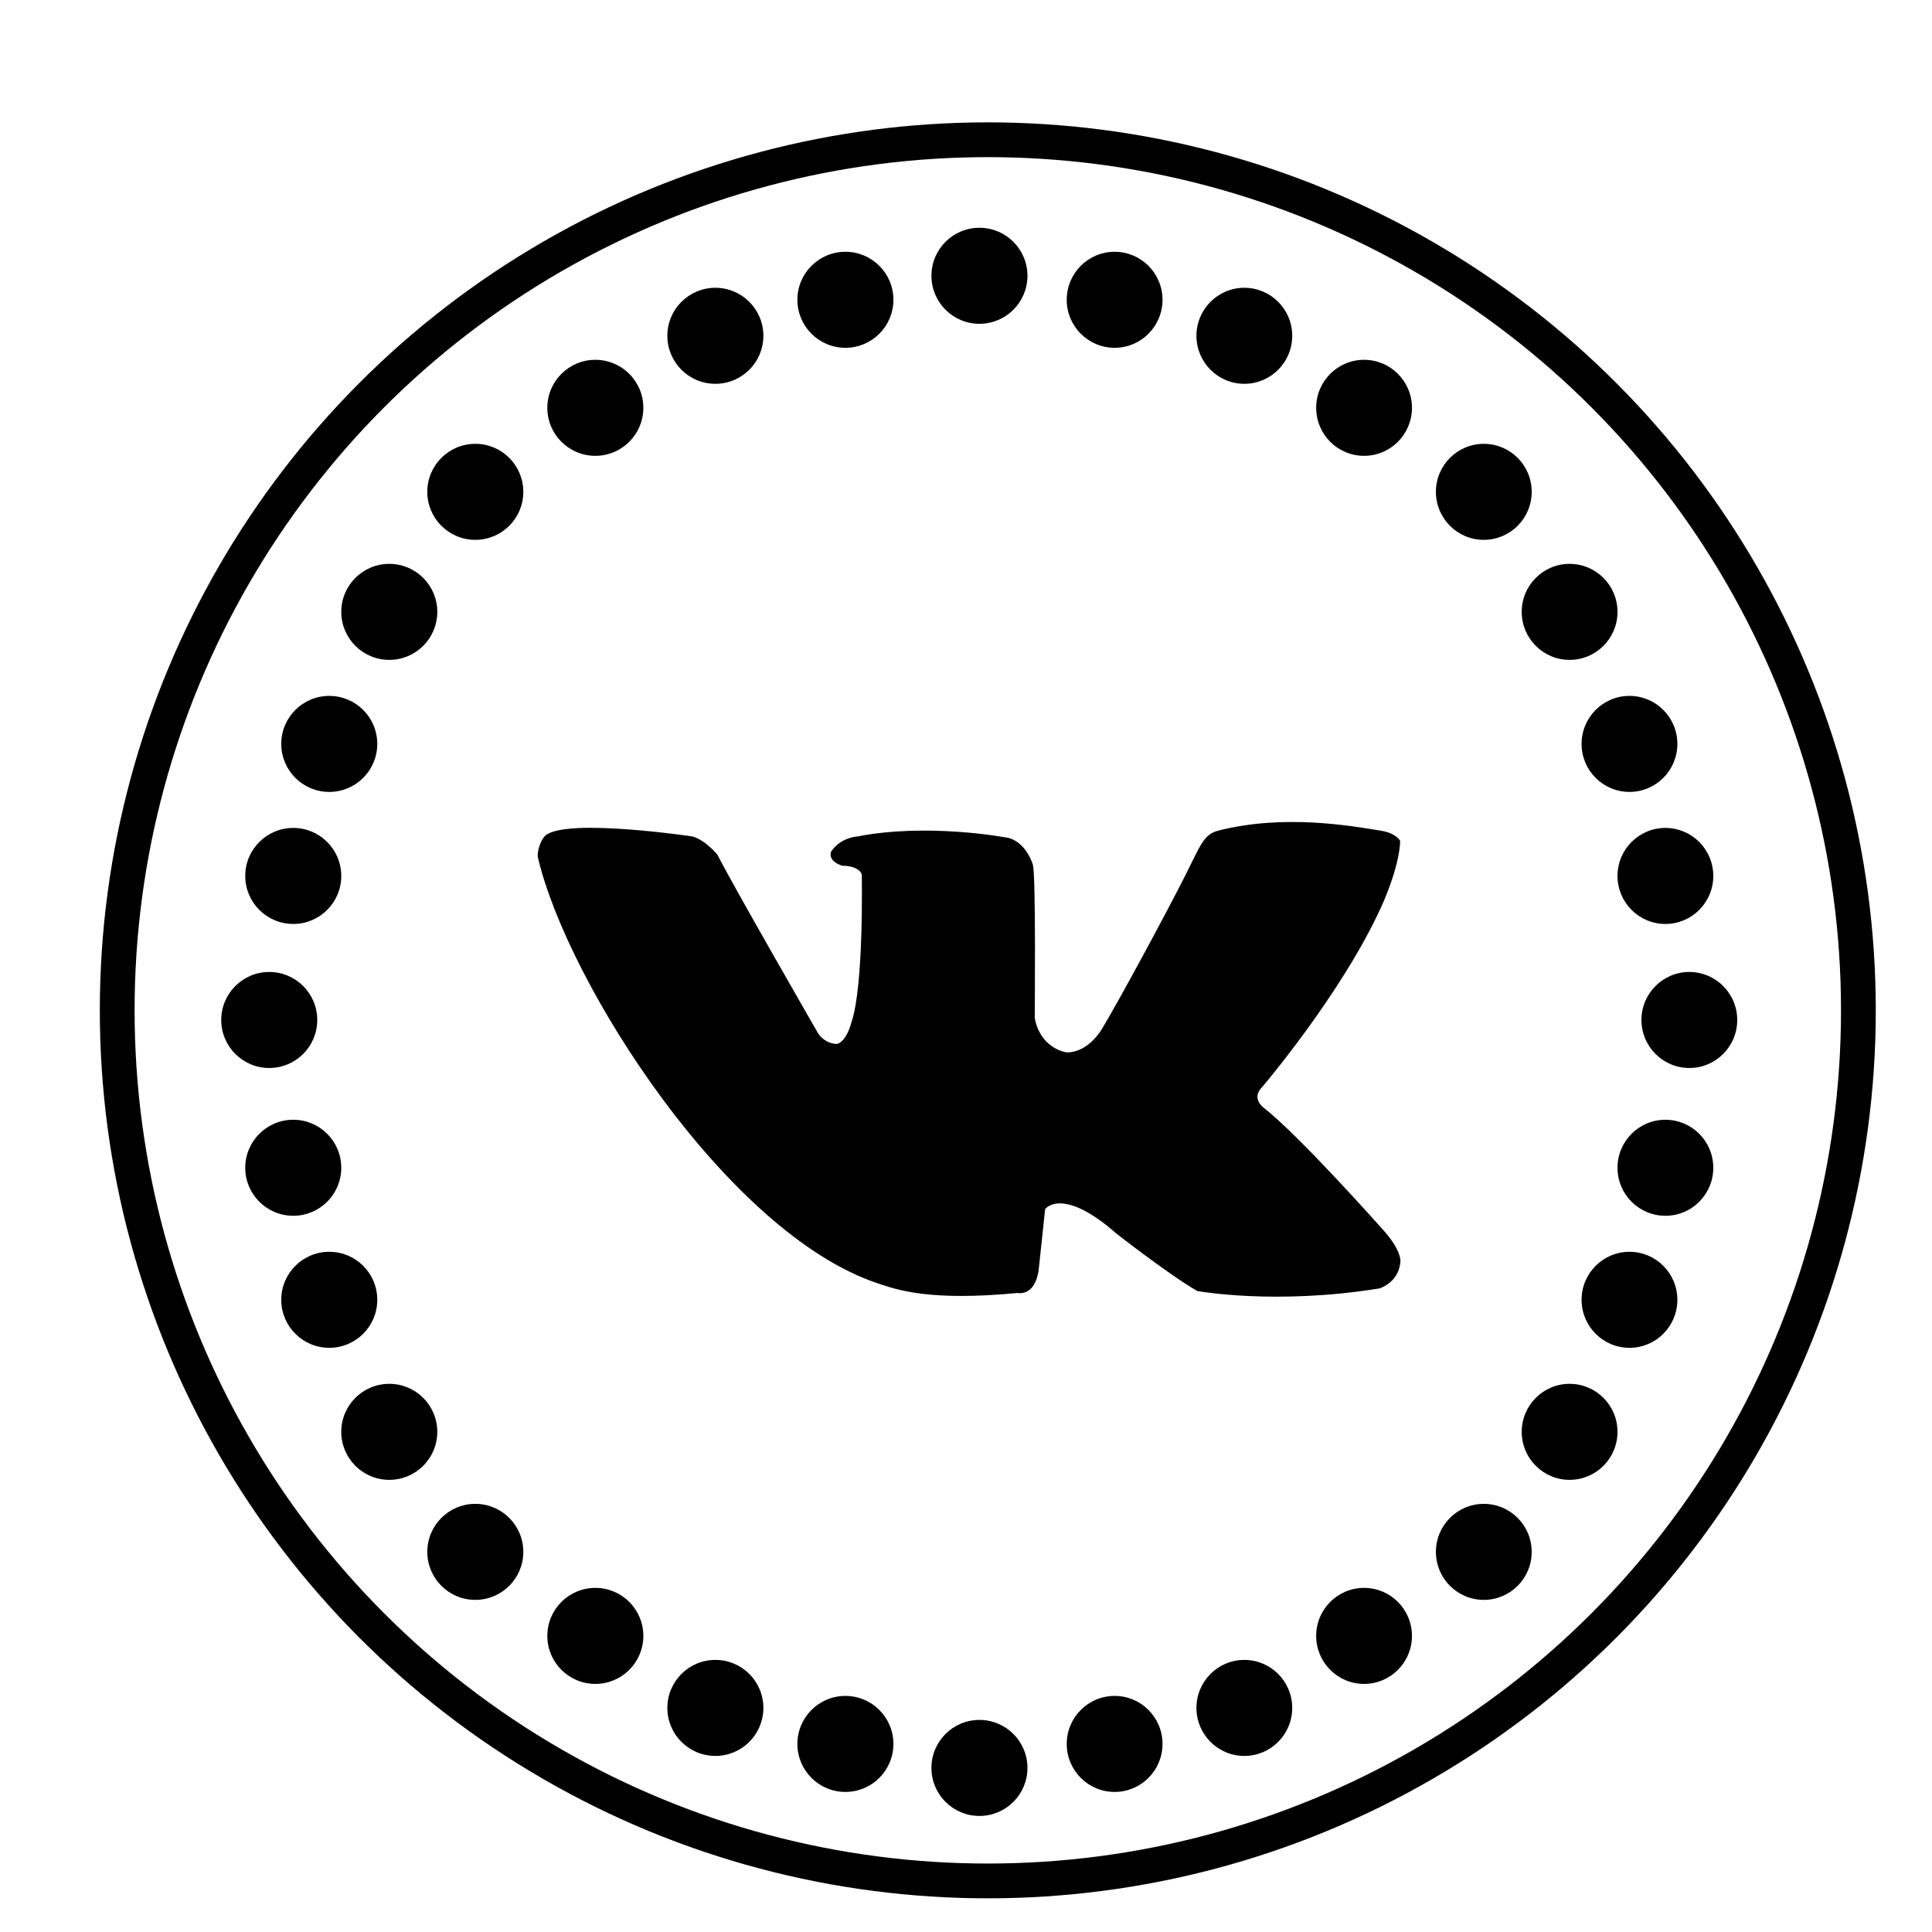 <?xml version="1.0" encoding="utf-8"?>
<!-- Generator: Adobe Illustrator 17.0.0, SVG Export Plug-In . SVG Version: 6.00 Build 0)  -->
<!DOCTYPE svg PUBLIC "-//W3C//DTD SVG 1.1//EN" "http://www.w3.org/Graphics/SVG/1.1/DTD/svg11.dtd">
<svg version="1.1" id="Layer_1" xmlns="http://www.w3.org/2000/svg" xmlns:xlink="http://www.w3.org/1999/xlink" x="0px" y="0px"
	 width="1000px" height="1000px" viewBox="0 0 1000 1000" enable-background="new 0 0 1000 1000" xml:space="preserve">
<g>
	<g>
		<circle fill="none" stroke="#000000" stroke-width="18" stroke-miterlimit="10" cx="511.285" cy="522.951" r="450.618"/>
		<circle cx="139.362" cy="527.941" r="24.851"/>
		<circle cx="151.788" cy="453.387" r="24.851"/>
		<circle cx="170.427" cy="385.046" r="24.851"/>
		<circle cx="201.491" cy="316.704" r="24.851"/>
		<circle cx="246.016" cy="254.576" r="24.851"/>
		<circle cx="308.144" cy="211.086" r="24.851"/>
		<circle cx="370.272" cy="173.809" r="24.851"/>
		<circle cx="437.578" cy="155.171" r="24.851"/>
		<circle cx="506.955" cy="142.745" r="24.851"/>
		<ellipse cx="874.401" cy="527.941" rx="24.79" ry="24.851"/>
		<ellipse cx="862.007" cy="453.387" rx="24.79" ry="24.851"/>
		<ellipse cx="843.414" cy="385.046" rx="24.79" ry="24.851"/>
		<ellipse cx="812.427" cy="316.704" rx="24.79" ry="24.851"/>
		<ellipse cx="768.013" cy="254.576" rx="24.79" ry="24.851"/>
		<ellipse cx="706.038" cy="211.086" rx="24.79" ry="24.851"/>
		<ellipse cx="644.064" cy="173.809" rx="24.79" ry="24.851"/>
		<ellipse cx="576.926" cy="155.171" rx="24.79" ry="24.851"/>
		<circle cx="151.788" cy="604.436" r="24.851"/>
		<circle cx="170.427" cy="672.777" r="24.851"/>
		<circle cx="201.491" cy="741.118" r="24.851"/>
		<circle cx="246.016" cy="803.246" r="24.851"/>
		<circle cx="308.144" cy="846.736" r="24.851"/>
		<circle cx="370.272" cy="884.013" r="24.851"/>
		<circle cx="437.578" cy="902.652" r="24.851"/>
		<circle cx="506.955" cy="915.077" r="24.851"/>
		<ellipse cx="862.007" cy="604.436" rx="24.79" ry="24.851"/>
		<ellipse cx="843.414" cy="672.777" rx="24.79" ry="24.851"/>
		<ellipse cx="812.427" cy="741.118" rx="24.79" ry="24.851"/>
		<ellipse cx="768.013" cy="803.246" rx="24.79" ry="24.851"/>
		<ellipse cx="706.038" cy="846.736" rx="24.79" ry="24.851"/>
		<ellipse cx="644.064" cy="884.013" rx="24.79" ry="24.851"/>
		<ellipse cx="576.926" cy="902.652" rx="24.79" ry="24.851"/>
		<g>
			<path d="M278.441,443.916c15.486,65.795,98.28,194.362,175.69,220.277c9.832,3.291,26.487,9.47,72.697,5.048
				c0,0,8.751,2.029,10.77-11.78c0,0,0,0,3.366-31.637c0,0,8.751-12.116,37.022,12.789c0,0,27.598,21.54,41.734,29.617
				c0,0,40.387,7.404,94.237-1.346c0,0,9.424-2.692,10.77-12.789c0,0,2.019-5.722-9.424-18.174c0,0-42.407-47.792-61.254-62.6
				c0,0-6.731-4.712-0.673-10.77c0,0,41.061-48.128,61.591-93.228c0,0,9.296-19.877,9.76-33.993c0,0-1.683-4.039-10.097-5.385
				c-15.119-2.419-49.811-8.751-84.14,0c-7.587,1.934-9.386,8.172-16.828,22.886c-11.279,22.3-35.409,66.683-42.404,78.205
				c0,0-6.659,13.257-18.514,13.677c-2.278,0.081-14.472-2.907-17.165-17.838c0,0,0.673-75.39-1.01-79.429
				c0,0-3.794-13.126-14.901-14.136c0,0-39.959-7.404-75.971-0.337c0,0-8.414,0.337-13.462,7.741c0,0-2.356,4.712,5.722,7.404
				c0,0,8.077-0.337,10.097,4.375c0,0,1.174,57.909-5.385,76.736c0,0-2.356,9.76-7.404,11.107c0,0-5.722,0.337-9.76-5.385
				c0,0-44.763-77.746-52.167-92.554c0,0-5.996-7.415-12.789-9.424c0,0-64.388-9.639-76.063-0.673
				C280.046,434.175,277.736,440.923,278.441,443.916z"/>
		</g>
	</g>
</g>
</svg>
